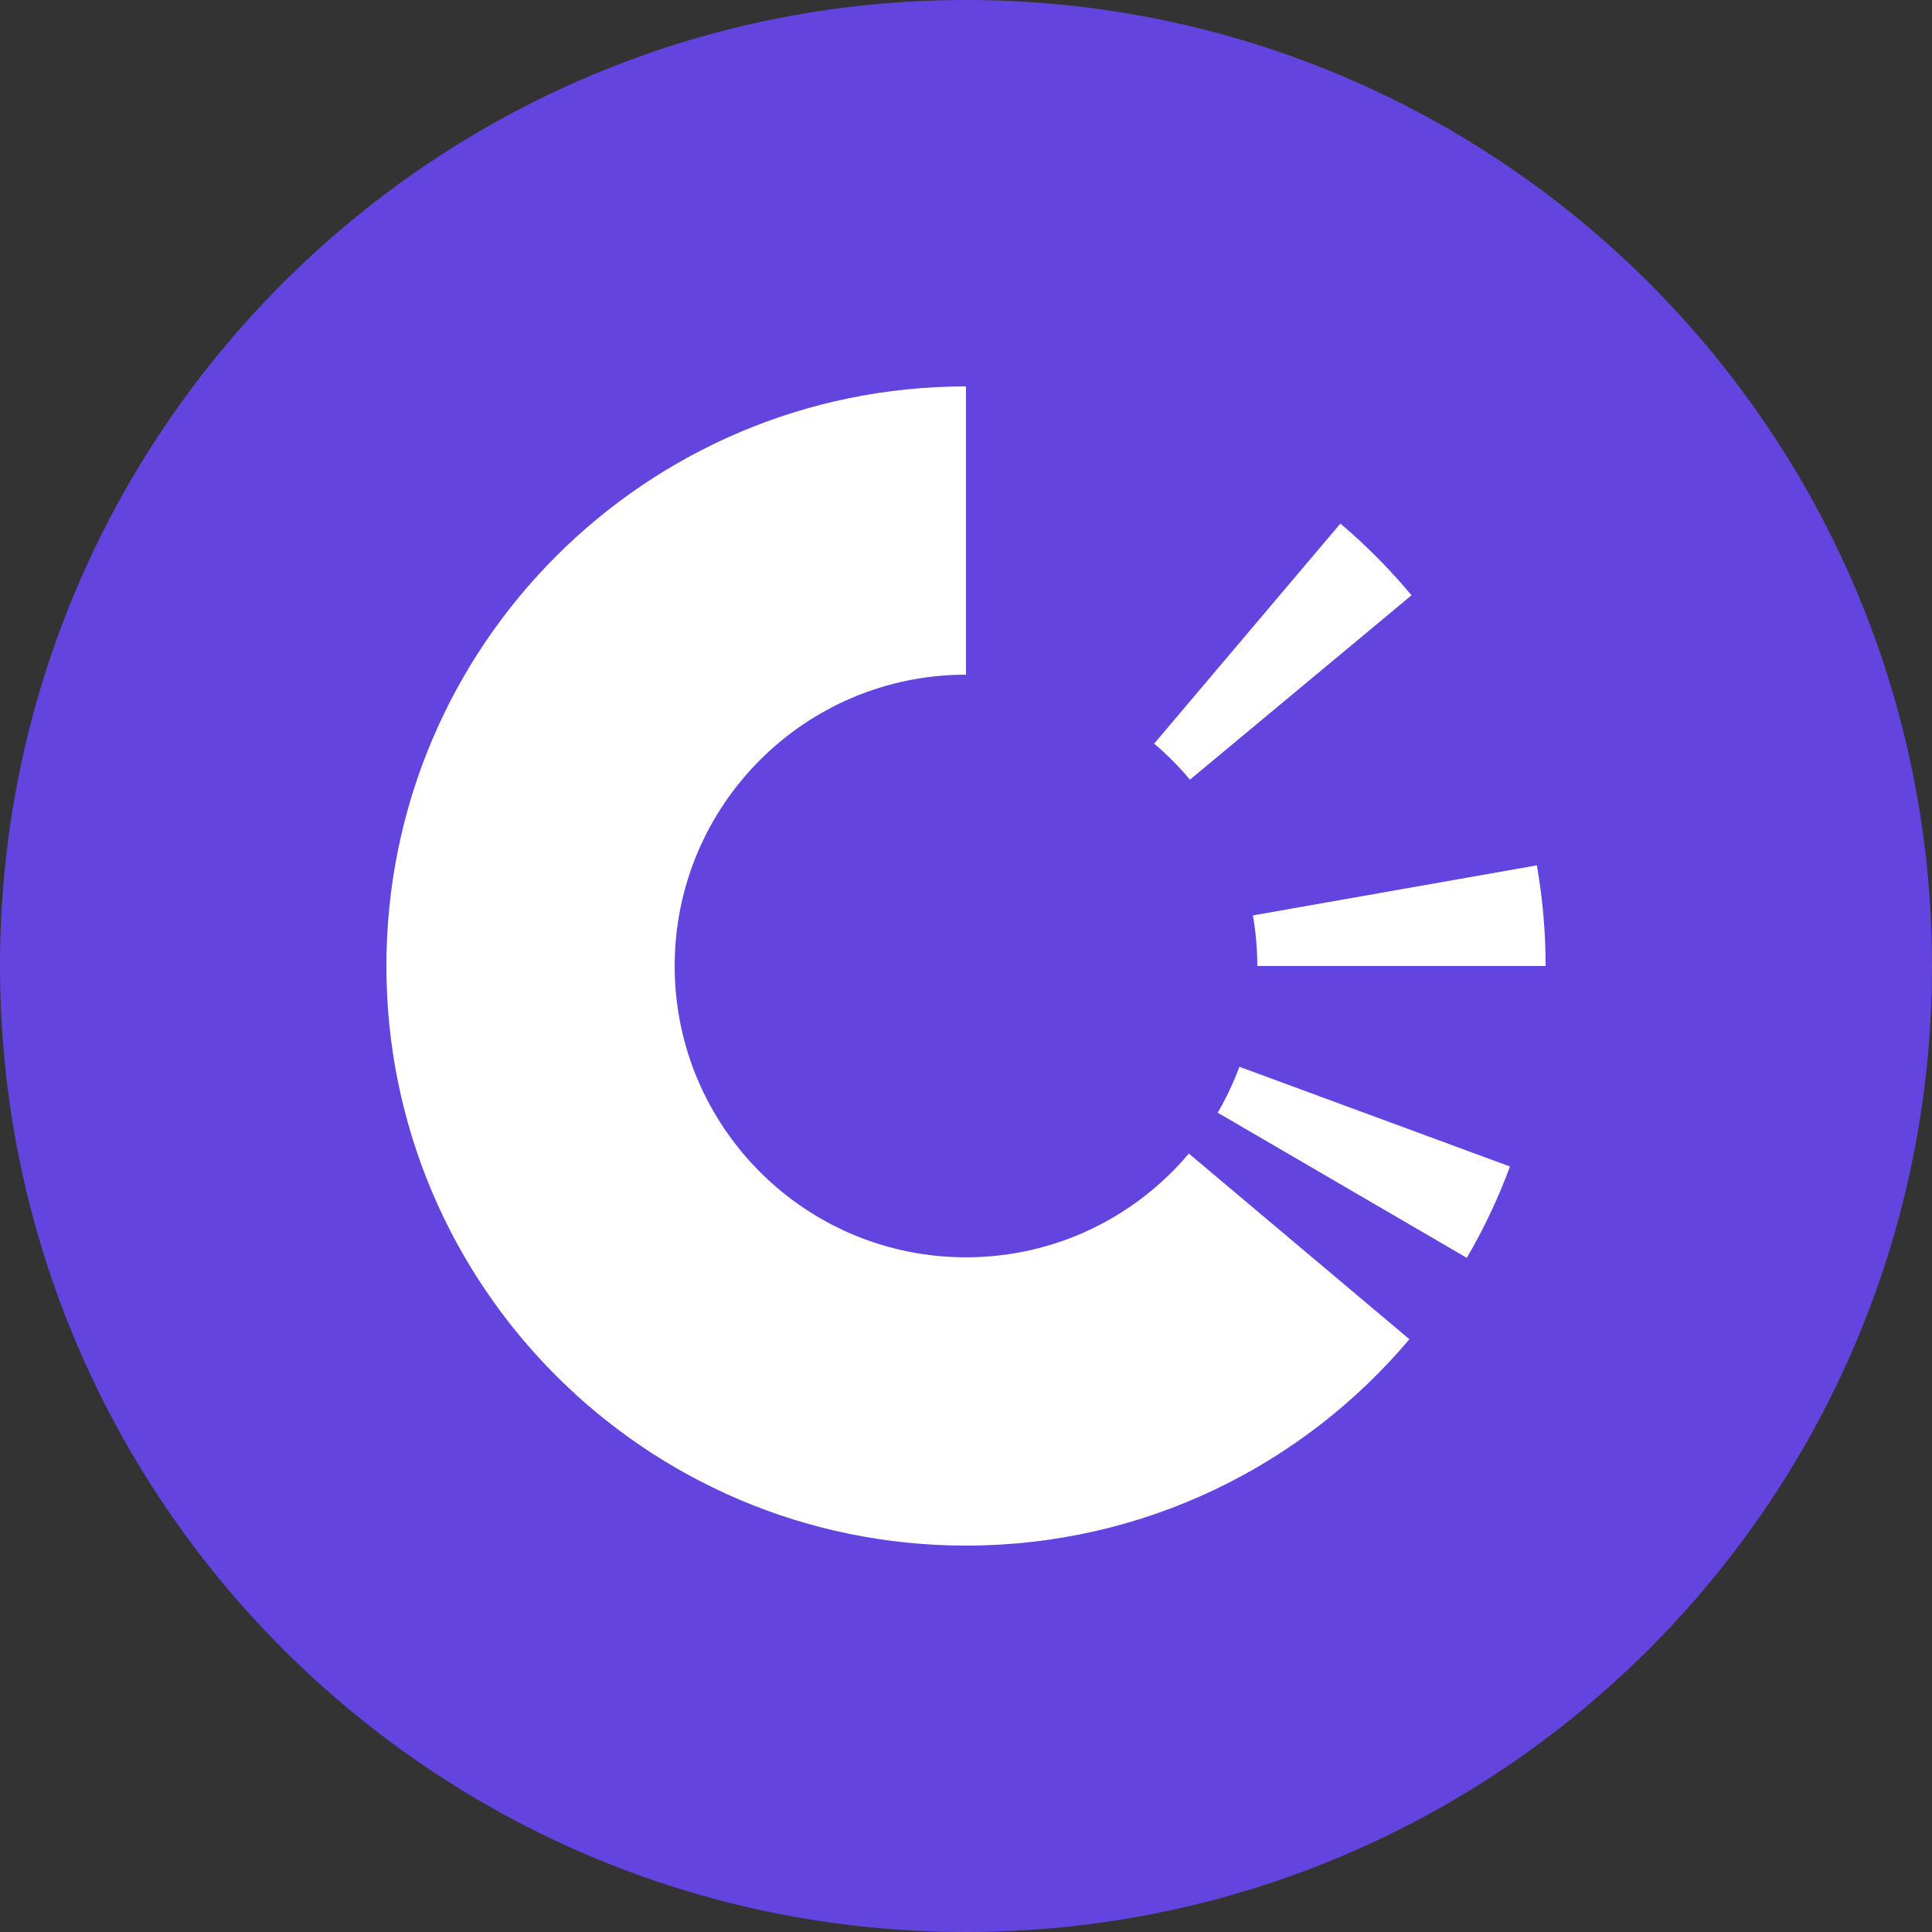 <svg width="200" height="200" viewBox="0 0 200 200" fill="none" xmlns="http://www.w3.org/2000/svg">
<rect x="0" y="0" width="200" height="200" fill="#333333" stroke="none"/>
<path d="M100 200C155.228 200 200 155.228 200 100C200 44.772 155.228 0 100 0C44.772 0 0 44.772 0 100C0 155.228 44.772 200 100 200Z" fill="#6344DF"/>
<path fill-rule="evenodd" clip-rule="evenodd" d="M100 69.842C83.346 69.842 69.842 83.344 69.842 100C69.842 116.654 83.346 130.156 100 130.156C109.257 130.156 117.538 125.983 123.07 119.417L145.901 138.635C134.895 151.698 118.418 160 100 160C66.862 160 40 133.136 40 100C40 66.862 66.862 40 100 40V69.842ZM151.844 130.213L126.056 115.185C126.937 113.679 127.69 112.089 128.301 110.431L156.311 120.755C155.095 124.054 153.595 127.216 151.844 130.213ZM130.156 100H160C160 96.446 159.689 92.964 159.096 89.58L129.701 94.763C129.999 96.464 130.156 98.214 130.156 100ZM146.121 61.624L123.181 80.712C122.058 79.363 120.818 78.115 119.479 76.98L138.755 54.2C141.42 56.457 143.886 58.94 146.121 61.624Z" fill="white"/>
</svg>
